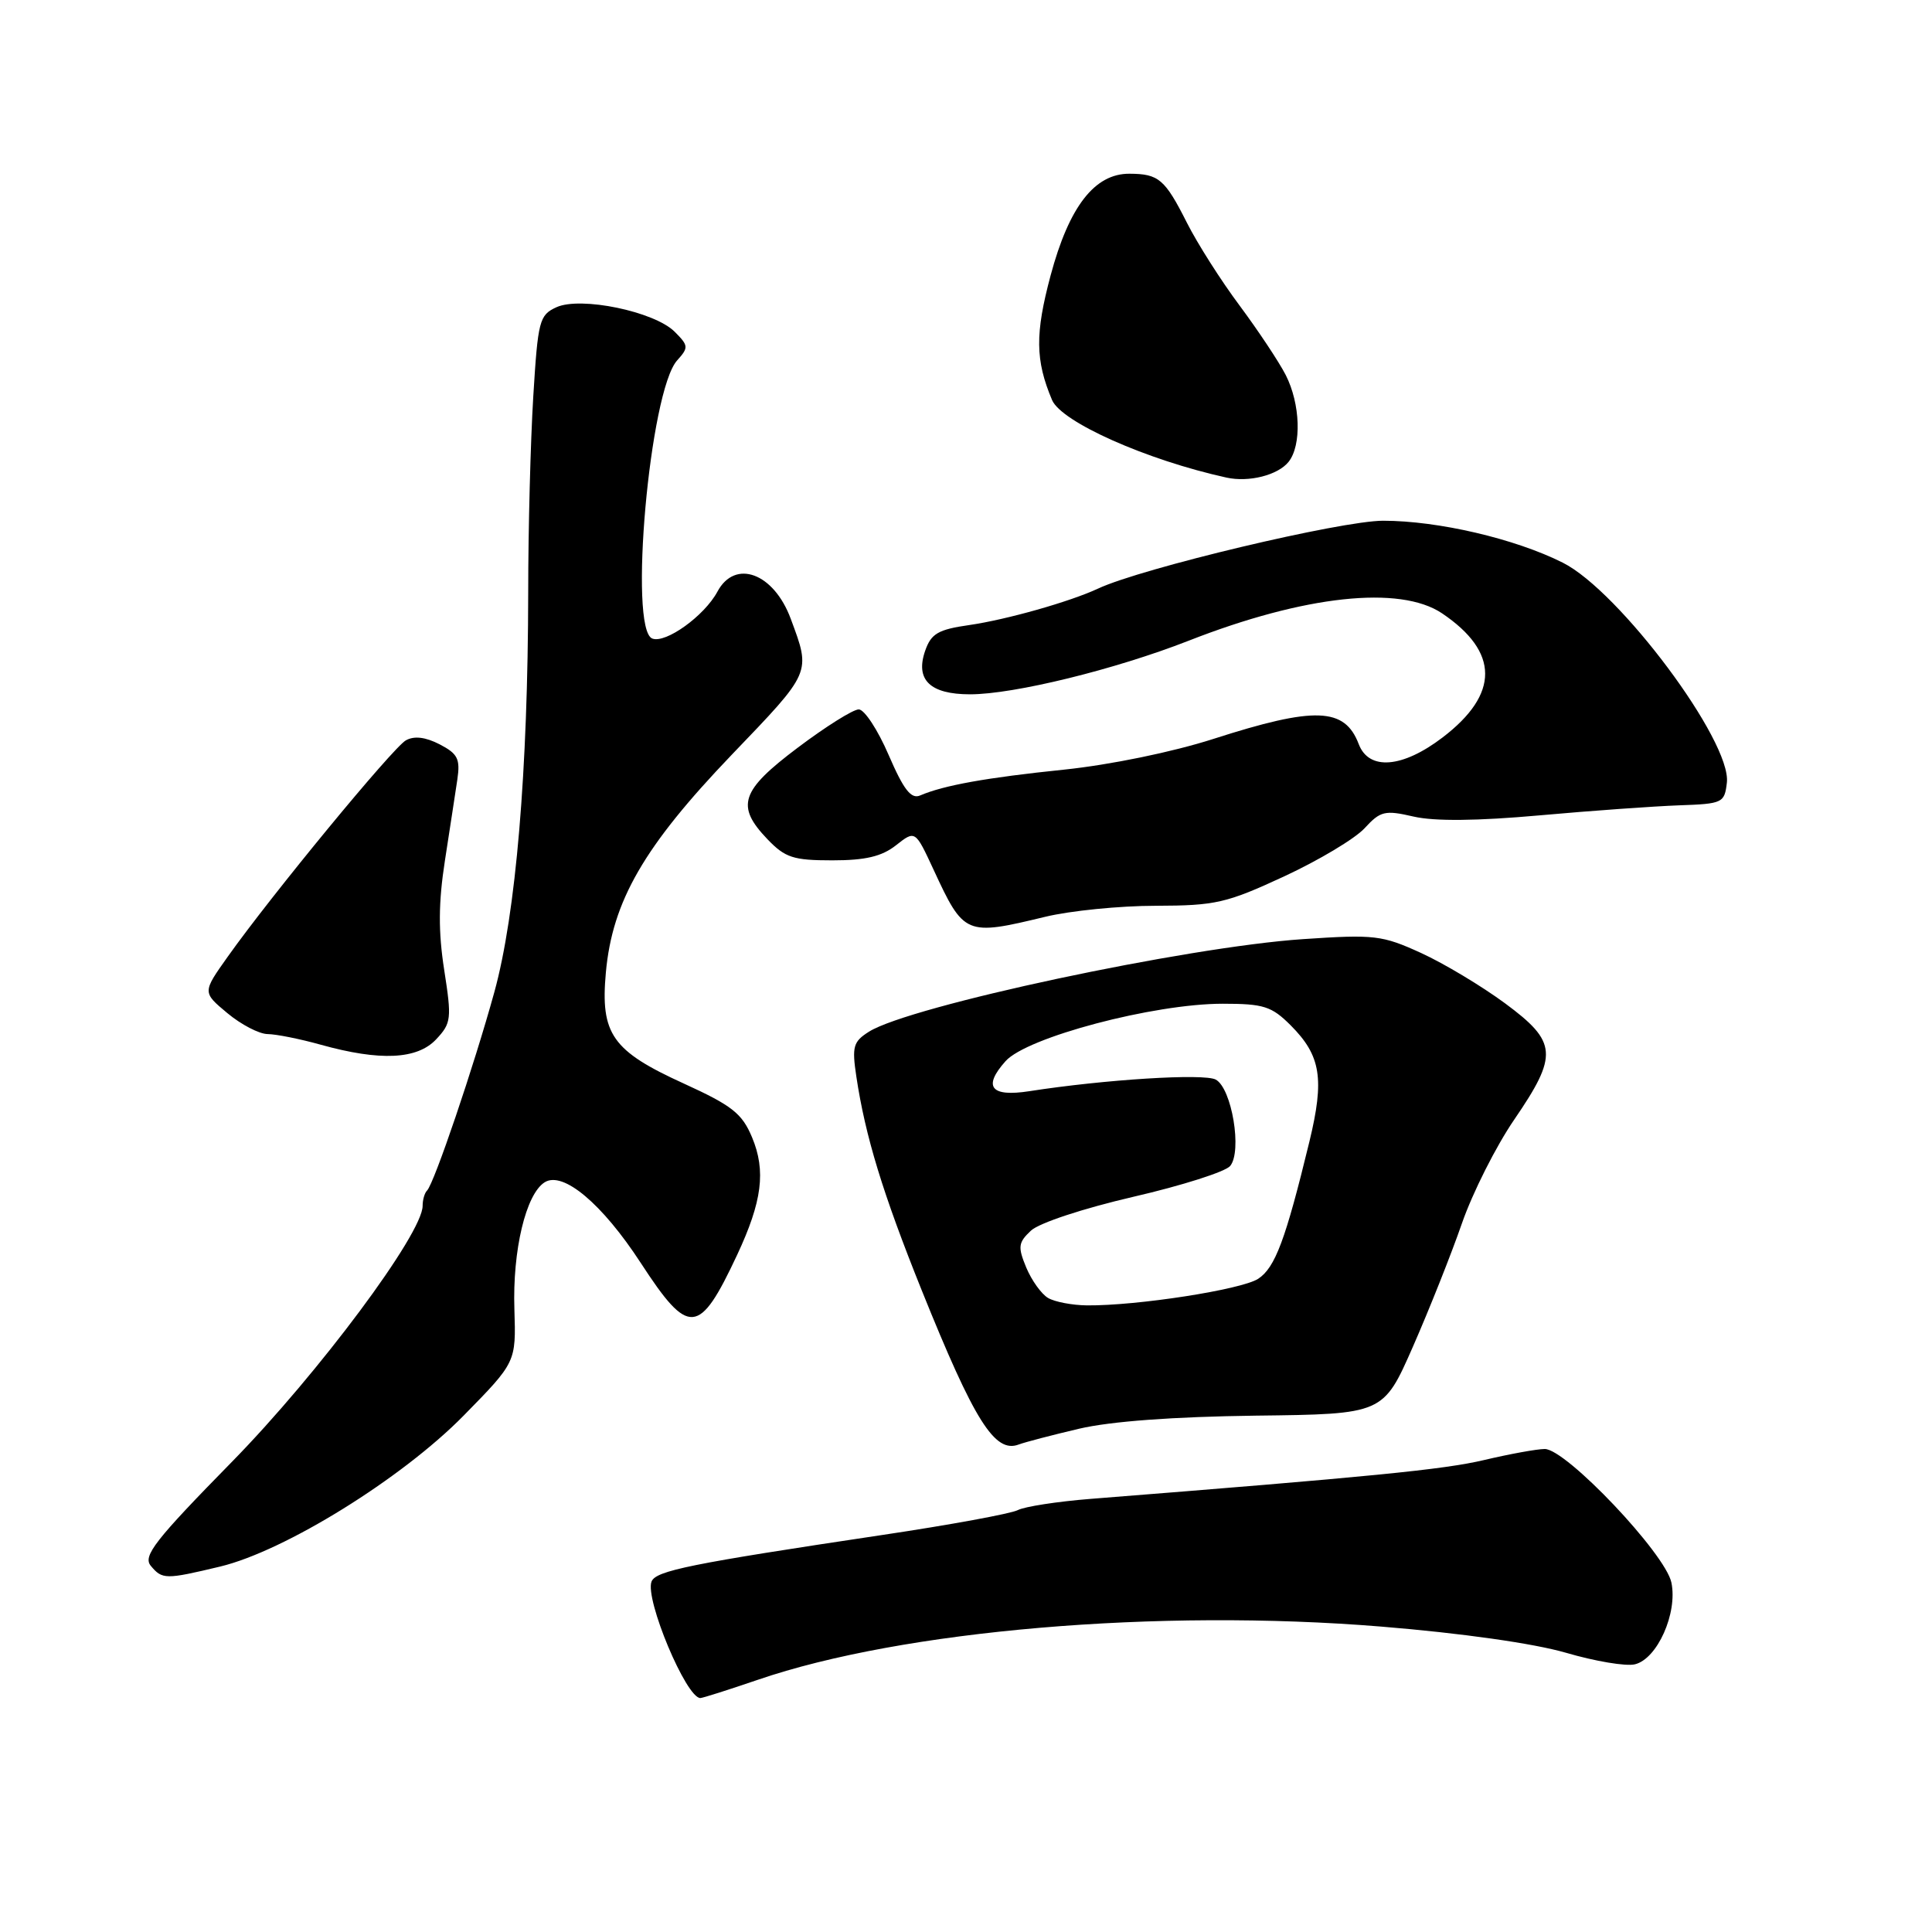 <?xml version="1.0" encoding="UTF-8" standalone="no"?>
<!DOCTYPE svg PUBLIC "-//W3C//DTD SVG 1.1//EN" "http://www.w3.org/Graphics/SVG/1.1/DTD/svg11.dtd" >
<svg xmlns="http://www.w3.org/2000/svg" xmlns:xlink="http://www.w3.org/1999/xlink" version="1.1" viewBox="0 0 256 256">
 <g >
 <path fill="currentColor"
d=" M 100.42 222.58 C 119.59 216.01 153.48 213.12 183.00 215.53 C 193.67 216.40 203.23 217.76 207.50 219.00 C 211.35 220.13 215.46 220.82 216.63 220.53 C 219.60 219.82 222.31 213.75 221.47 209.70 C 220.68 205.87 207.53 192.00 204.69 192.00 C 203.67 192.00 200.05 192.66 196.66 193.46 C 191.30 194.73 181.61 195.68 144.50 198.61 C 140.10 198.96 135.76 199.63 134.86 200.10 C 133.95 200.57 125.85 202.06 116.86 203.40 C 91.40 207.21 86.89 208.13 86.33 209.57 C 85.44 211.91 90.92 225.00 92.80 225.00 C 93.10 225.00 96.53 223.91 100.42 222.58 Z  M 29.16 207.58 C 37.74 205.52 53.25 195.91 61.44 187.57 C 68.38 180.50 68.38 180.50 68.16 173.50 C 67.90 165.68 69.68 158.23 72.17 156.66 C 74.60 155.13 79.78 159.48 84.90 167.34 C 91.28 177.13 92.64 177.02 97.67 166.29 C 100.99 159.19 101.51 155.15 99.65 150.70 C 98.33 147.54 97.01 146.50 90.64 143.59 C 81.10 139.25 79.54 137.02 80.28 128.86 C 81.14 119.40 85.33 112.15 96.92 100.05 C 107.59 88.93 107.46 89.23 104.78 82.00 C 102.54 75.93 97.40 74.02 95.06 78.40 C 93.34 81.60 88.21 85.30 86.43 84.61 C 83.26 83.39 86.08 51.78 89.73 47.75 C 91.26 46.05 91.24 45.80 89.40 43.96 C 86.71 41.27 76.94 39.25 73.73 40.71 C 71.46 41.75 71.28 42.47 70.66 52.56 C 70.30 58.47 69.99 70.10 69.99 78.41 C 69.96 102.12 68.36 121.12 65.50 131.47 C 62.79 141.30 57.53 156.80 56.59 157.75 C 56.26 158.07 56.00 158.98 56.00 159.78 C 56.00 163.47 42.19 182.00 30.75 193.68 C 20.52 204.11 18.90 206.18 19.98 207.48 C 21.50 209.30 21.92 209.31 29.16 207.58 Z  M 143.00 189.31 C 147.19 188.33 155.50 187.72 166.39 187.58 C 183.29 187.38 183.29 187.38 187.22 178.44 C 189.38 173.52 192.30 166.18 193.71 162.11 C 195.12 158.05 198.24 151.86 200.64 148.36 C 206.50 139.79 206.36 138.07 199.42 132.94 C 196.34 130.67 191.35 127.67 188.31 126.28 C 183.14 123.92 182.14 123.80 172.65 124.44 C 157.19 125.48 120.58 133.29 115.15 136.70 C 113.06 138.02 112.87 138.66 113.47 142.65 C 114.66 150.57 116.96 158.10 122.12 170.94 C 129.12 188.32 131.82 192.62 135.00 191.40 C 135.82 191.09 139.43 190.15 143.00 189.31 Z  M 57.79 137.72 C 59.80 135.58 59.87 135.00 58.86 128.53 C 58.07 123.45 58.09 119.61 58.95 114.06 C 59.59 109.90 60.34 105.06 60.60 103.29 C 61.00 100.56 60.66 99.88 58.26 98.63 C 56.37 97.66 54.89 97.48 53.78 98.10 C 52.06 99.07 35.96 118.61 30.16 126.79 C 26.82 131.49 26.82 131.49 30.12 134.24 C 31.94 135.76 34.34 137.01 35.46 137.02 C 36.58 137.03 39.75 137.66 42.50 138.43 C 50.37 140.62 55.28 140.39 57.79 137.72 Z  M 138.50 121.48 C 141.80 120.68 148.39 120.02 153.15 120.02 C 161.07 120.00 162.51 119.67 170.15 116.13 C 174.74 114.00 179.54 111.13 180.81 109.75 C 182.92 107.46 183.49 107.32 187.31 108.20 C 190.08 108.84 195.74 108.78 204.00 108.04 C 210.88 107.42 219.20 106.83 222.50 106.71 C 228.27 106.51 228.51 106.39 228.82 103.70 C 229.45 98.24 214.59 78.33 207.08 74.56 C 200.76 71.38 190.55 69.00 183.27 69.00 C 177.70 69.00 151.29 75.28 145.50 77.99 C 141.75 79.74 133.36 82.11 128.45 82.82 C 124.32 83.41 123.39 83.95 122.60 86.20 C 121.24 90.07 123.22 92.00 128.54 92.00 C 134.36 92.00 147.76 88.71 157.50 84.90 C 172.83 78.89 185.50 77.52 191.08 81.27 C 198.67 86.39 198.69 91.96 191.16 97.71 C 185.83 101.78 181.38 102.13 180.04 98.60 C 178.18 93.72 174.24 93.58 160.75 97.92 C 155.35 99.65 147.14 101.34 141.00 101.98 C 130.70 103.04 125.05 104.06 121.93 105.40 C 120.73 105.92 119.75 104.67 117.75 100.04 C 116.32 96.72 114.54 94.00 113.79 94.00 C 113.04 94.00 109.41 96.28 105.72 99.06 C 98.13 104.77 97.46 106.78 101.69 111.20 C 104.04 113.65 105.11 114.00 110.28 114.00 C 114.67 114.00 116.84 113.49 118.73 112.00 C 121.27 110.00 121.27 110.00 123.69 115.21 C 127.73 123.94 127.94 124.03 138.50 121.48 Z  M 170.75 61.19 C 172.49 59.00 172.31 53.51 170.37 49.70 C 169.47 47.94 166.72 43.81 164.27 40.51 C 161.81 37.22 158.66 32.27 157.27 29.51 C 154.35 23.73 153.54 23.04 149.67 23.02 C 145.05 22.99 141.66 27.36 139.21 36.50 C 137.14 44.24 137.18 47.73 139.40 53.00 C 140.64 55.93 151.95 60.96 162.50 63.28 C 165.49 63.94 169.34 62.96 170.75 61.19 Z  M 138.88 171.99 C 137.99 171.47 136.69 169.65 135.98 167.95 C 134.85 165.21 134.92 164.65 136.60 163.07 C 137.68 162.05 143.54 160.12 150.18 158.58 C 156.60 157.10 162.37 155.26 163.00 154.50 C 164.62 152.55 163.22 144.19 161.09 143.05 C 159.52 142.21 146.41 143.03 136.38 144.59 C 131.28 145.38 130.20 144.01 133.24 140.61 C 136.06 137.44 152.86 133.00 162.01 133.00 C 167.44 133.00 168.49 133.33 171.03 135.87 C 175.03 139.88 175.52 142.95 173.50 151.28 C 170.34 164.29 168.96 167.98 166.71 169.45 C 164.50 170.88 150.70 173.03 144.03 172.97 C 142.09 172.95 139.77 172.51 138.88 171.99 Z "/>
</g>
</svg>